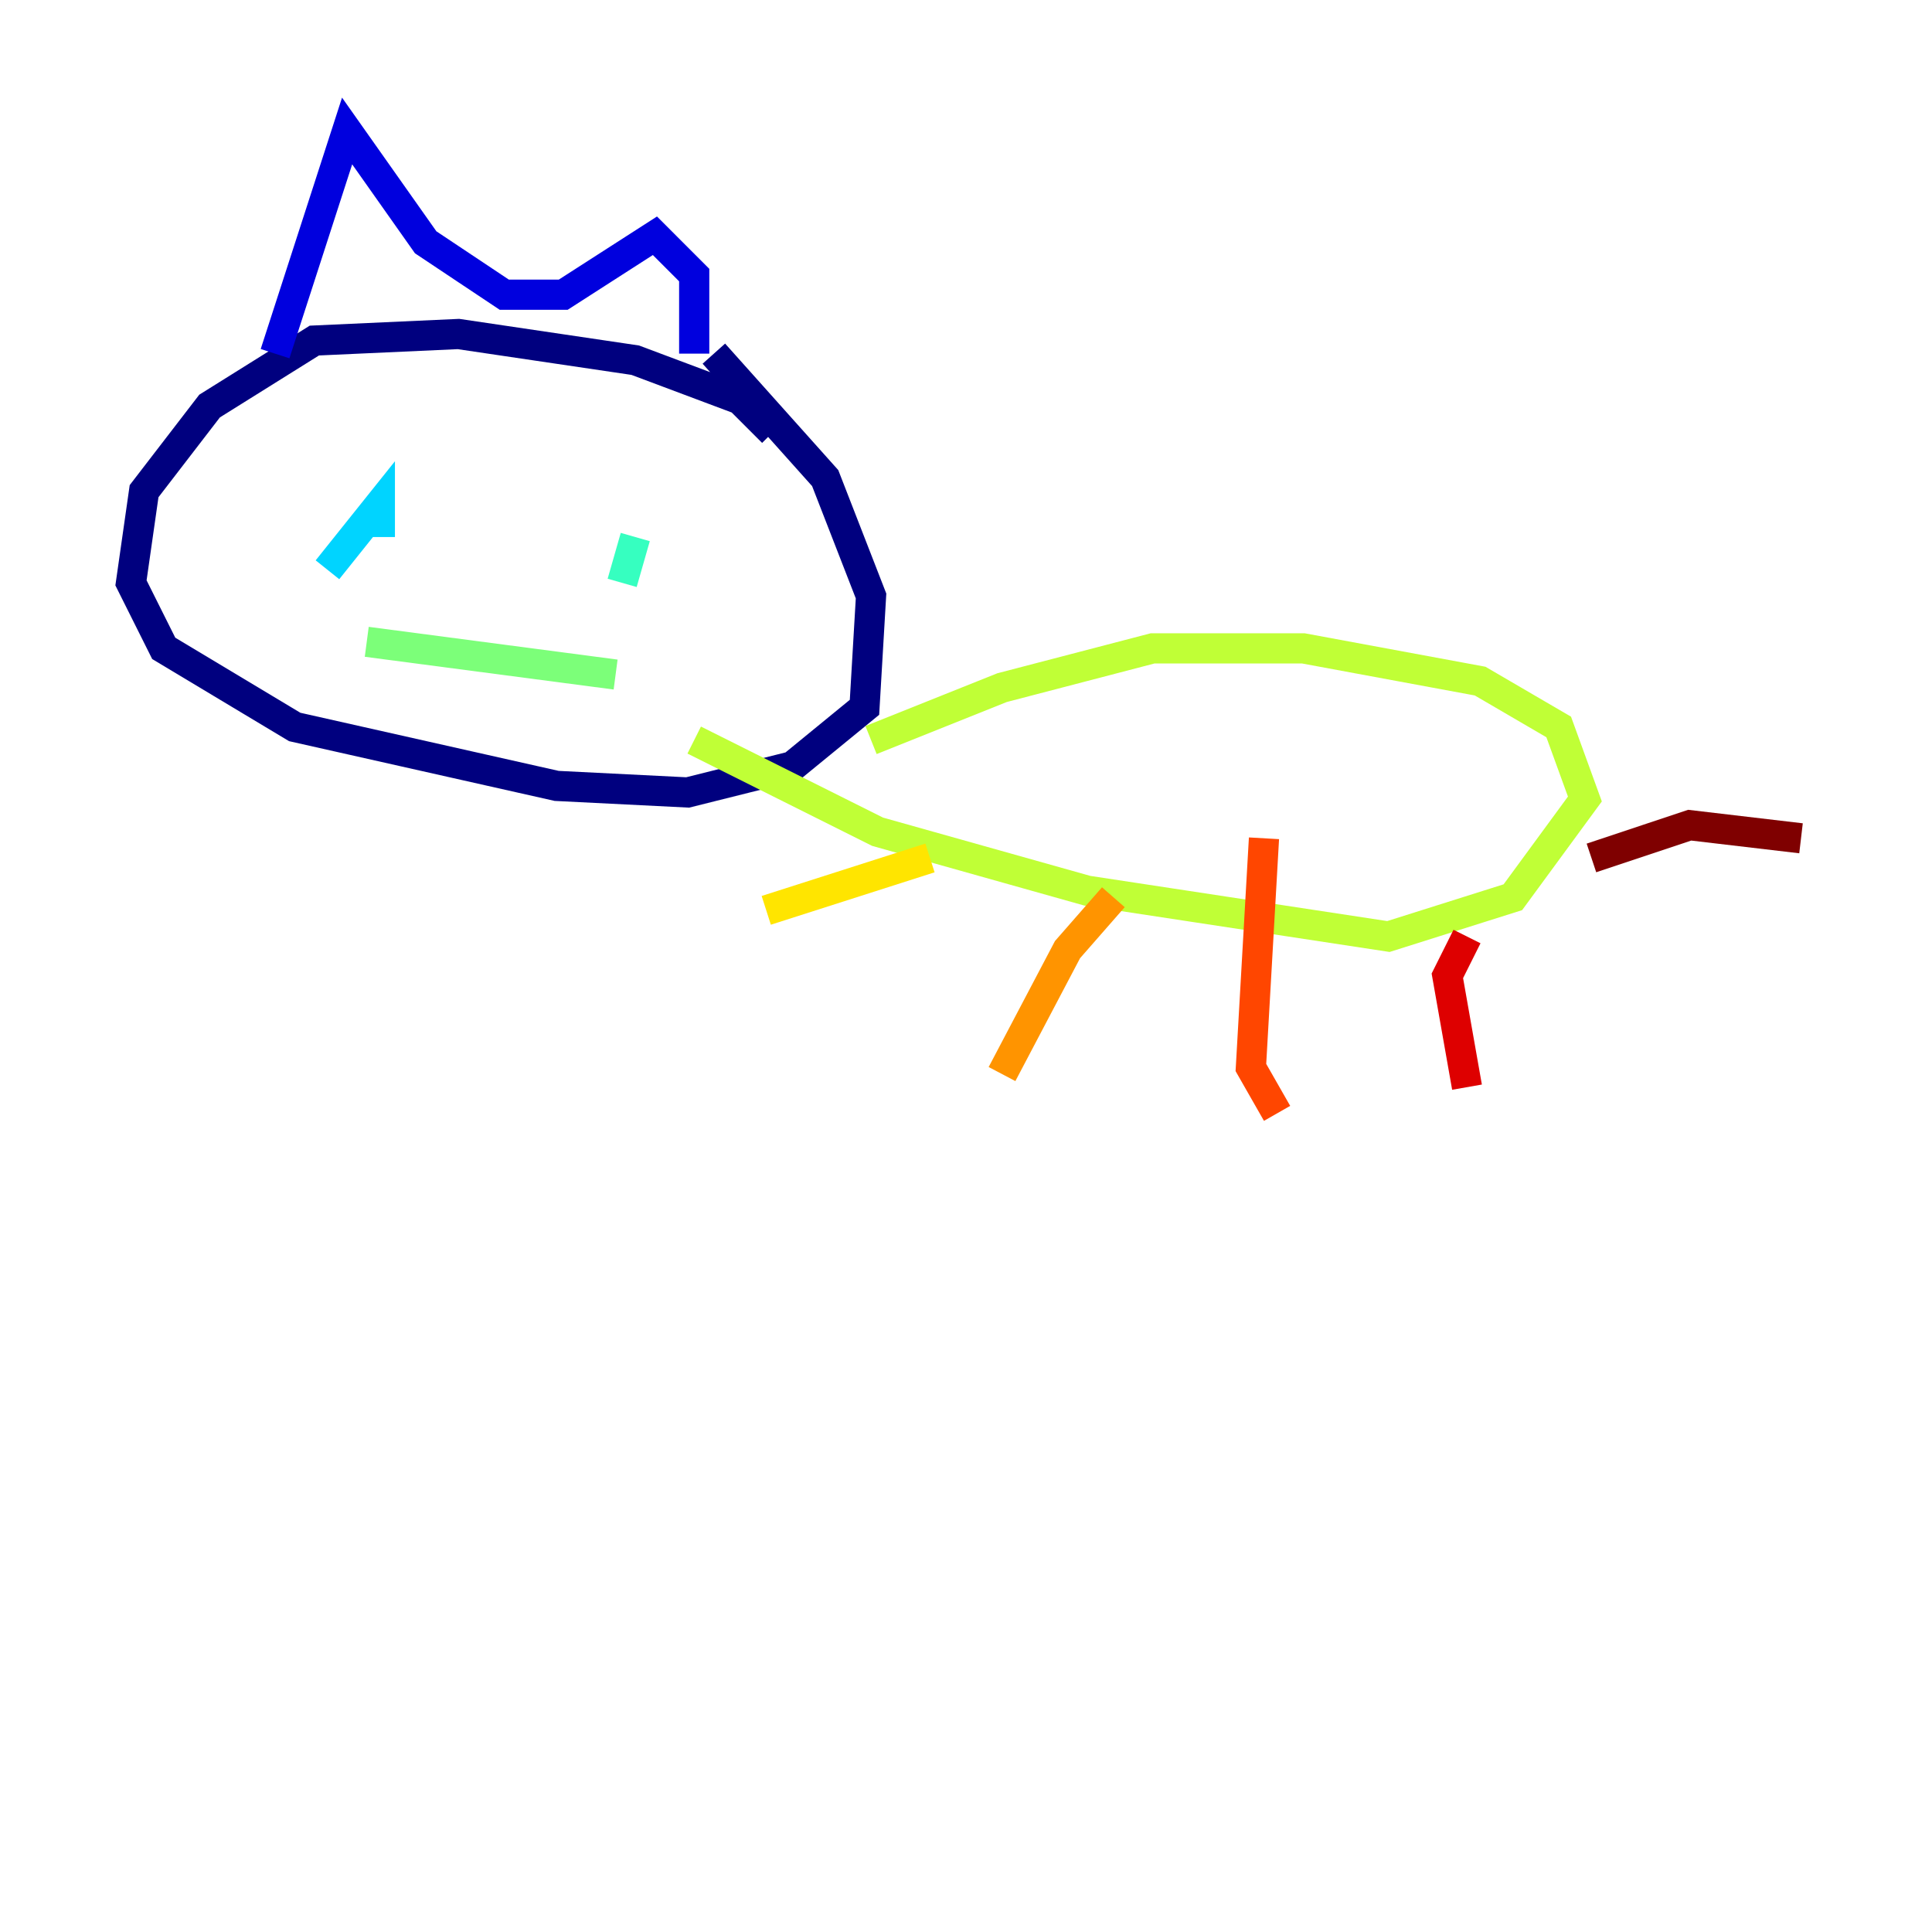 <?xml version="1.0" encoding="utf-8" ?>
<svg baseProfile="tiny" height="128" version="1.2" viewBox="0,0,128,128" width="128" xmlns="http://www.w3.org/2000/svg" xmlns:ev="http://www.w3.org/2001/xml-events" xmlns:xlink="http://www.w3.org/1999/xlink"><defs /><polyline fill="none" points="51.2,28.637 49.031,26.468 42.088,23.864 30.373,22.129 20.827,22.563 13.885,26.902 9.546,32.542 8.678,38.617 10.848,42.956 19.525,48.163 36.881,52.068 45.559,52.502 52.502,50.766 57.275,46.861 57.709,39.485 54.671,31.675 47.295,23.43" stroke="#00007f" stroke-width="2" /><polyline fill="none" points="18.224,23.43 22.997,8.678 28.203,16.054 33.41,19.525 37.315,19.525 43.39,15.62 45.993,18.224 45.993,23.43" stroke="#0000de" stroke-width="2" /><polyline fill="none" points="22.997,33.41 22.997,33.41" stroke="#0028ff" stroke-width="2" /><polyline fill="none" points="22.563,34.712 22.563,34.712" stroke="#0080ff" stroke-width="2" /><polyline fill="none" points="25.166,35.58 25.166,33.41 21.695,37.749" stroke="#00d4ff" stroke-width="2" /><polyline fill="none" points="42.088,35.58 41.22,38.617" stroke="#36ffc0" stroke-width="2" /><polyline fill="none" points="24.298,42.522 40.786,44.691" stroke="#7cff79" stroke-width="2" /><polyline fill="none" points="57.709,49.031 66.386,45.559 76.366,42.956 86.346,42.956 98.061,45.125 103.268,48.163 105.003,52.936 100.231,59.444 91.986,62.047 72.027,59.01 58.142,55.105 45.993,49.031" stroke="#c0ff36" stroke-width="2" /><polyline fill="none" points="61.614,56.841 50.766,60.312" stroke="#ffe500" stroke-width="2" /><polyline fill="none" points="73.763,59.444 70.725,62.915 66.386,71.159" stroke="#ff9400" stroke-width="2" /><polyline fill="none" points="83.742,55.539 82.875,70.725 84.61,73.763" stroke="#ff4600" stroke-width="2" /><polyline fill="none" points="97.193,62.047 95.891,64.651 97.193,72.027" stroke="#de0000" stroke-width="2" /><polyline fill="none" points="105.437,56.841 111.946,54.671 119.322,55.539" stroke="#7f0000" stroke-width="2" /></svg>